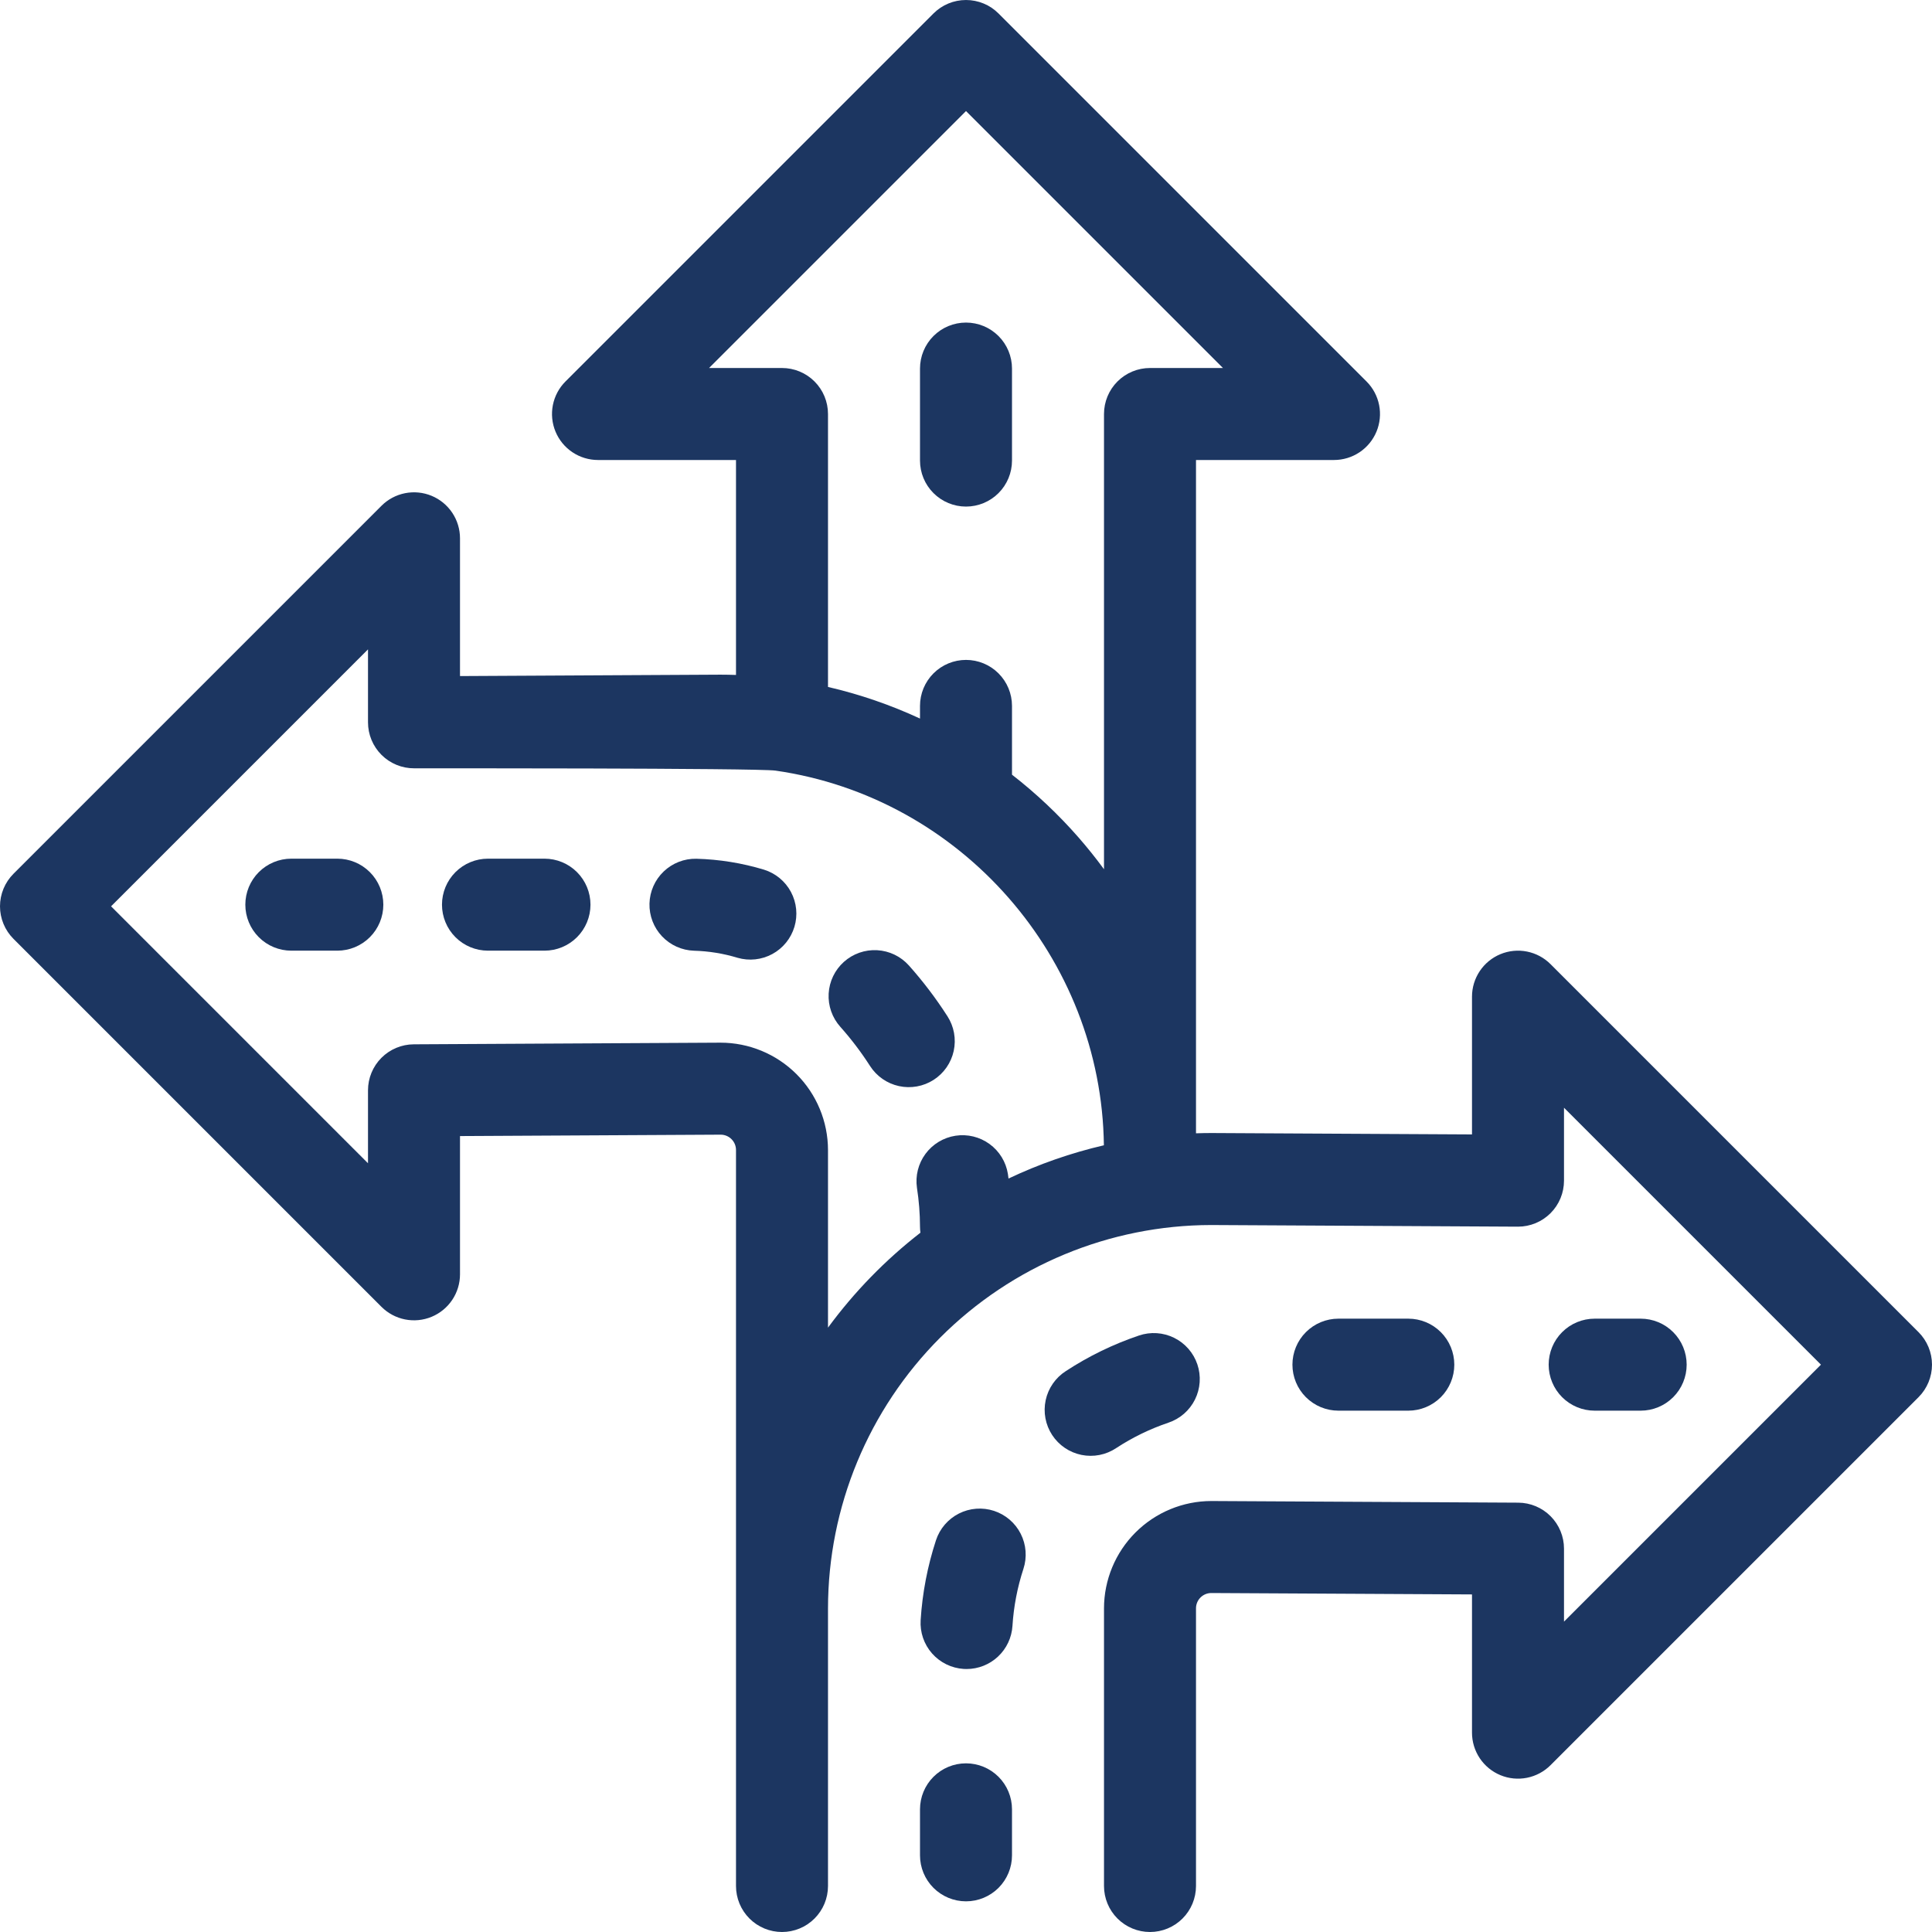 <svg width="504" height="504" viewBox="0 0 504 504" fill="none" xmlns="http://www.w3.org/2000/svg">
<path d="M252 132.15C255.183 132.15 258.235 130.886 260.485 128.635C262.736 126.385 264 123.333 264 120.15V96.15C264 92.967 262.736 89.915 260.485 87.665C258.235 85.414 255.183 84.15 252 84.15C248.817 84.15 245.765 85.414 243.515 87.665C241.264 89.915 240 92.967 240 96.15V120.15C240 123.333 241.264 126.385 243.515 128.635C245.765 130.886 248.817 132.15 252 132.15Z" fill="#1C3661"/>
<path d="M88 224H76C72.817 224 69.765 225.264 67.515 227.515C65.264 229.765 64 232.817 64 236C64 239.183 65.264 242.235 67.515 244.485C69.765 246.736 72.817 248 76 248H88C91.183 248 94.235 246.736 96.485 244.485C98.736 242.235 100 239.183 100 236C100 232.817 98.736 229.765 96.485 227.515C94.235 225.264 91.183 224 88 224Z" fill="#1C3661"/>
<path d="M142.042 224H127.3C124.117 224 121.065 225.264 118.815 227.515C116.564 229.765 115.3 232.817 115.3 236C115.3 239.183 116.564 242.235 118.815 244.485C121.065 246.736 124.117 248 127.3 248H142.038C145.221 248 148.273 246.736 150.523 244.485C152.774 242.235 154.038 239.183 154.038 236C154.038 232.817 152.774 229.765 150.523 227.515C148.273 225.264 145.221 224 142.038 224H142.042Z" fill="#1C3661"/>
<path d="M199.3 226.87C193.569 225.138 187.633 224.18 181.648 224.021C178.479 223.962 175.416 225.159 173.127 227.351C170.838 229.542 169.508 232.551 169.429 235.719C169.35 238.887 170.527 241.958 172.704 244.261C174.881 246.565 177.88 247.913 181.048 248.013C184.895 248.119 188.711 248.738 192.394 249.854C195.433 250.738 198.697 250.387 201.478 248.876C204.259 247.364 206.33 244.816 207.24 241.785C208.151 238.755 207.827 235.487 206.34 232.693C204.853 229.9 202.323 227.807 199.3 226.87V226.87Z" fill="#1C3661"/>
<path d="M247.152 265.1C244.155 260.429 240.794 256.002 237.1 251.86C234.978 249.488 232.001 248.055 228.823 247.878C225.645 247.7 222.527 248.793 220.154 250.915C217.782 253.036 216.35 256.014 216.172 259.192C215.995 262.369 217.087 265.488 219.209 267.86C222.058 271.057 224.651 274.473 226.963 278.077C227.814 279.406 228.918 280.553 230.213 281.455C231.508 282.356 232.967 282.993 234.509 283.33C236.05 283.666 237.643 283.696 239.195 283.416C240.748 283.137 242.23 282.554 243.557 281.701C244.884 280.848 246.03 279.741 246.929 278.445C247.828 277.149 248.463 275.688 248.797 274.146C249.131 272.604 249.157 271.011 248.875 269.459C248.593 267.907 248.007 266.426 247.152 265.1V265.1Z" fill="#1C3661"/>
<path d="M500.485 347.515L404.485 251.515C402.807 249.837 400.669 248.694 398.341 248.231C396.013 247.768 393.6 248.006 391.408 248.914C389.215 249.822 387.341 251.36 386.022 253.334C384.704 255.307 384 257.627 384 260V295.936L316 295.572C314.661 295.572 313.329 295.601 312 295.644V120H348C350.373 120 352.693 119.296 354.666 117.978C356.64 116.659 358.178 114.785 359.086 112.592C359.994 110.4 360.232 107.987 359.769 105.659C359.306 103.331 358.163 101.193 356.485 99.515L260.485 3.515C258.235 1.265 255.182 0.001 252 0.001C248.817 0.001 245.765 1.265 243.515 3.515L147.515 99.515C145.837 101.193 144.694 103.331 144.231 105.659C143.768 107.987 144.006 110.4 144.914 112.592C145.822 114.785 147.36 116.659 149.333 117.978C151.307 119.296 153.627 120 156 120H192V176.073C190.648 176.029 189.294 176 187.936 176L120 176.365V140.43C120 138.057 119.296 135.737 117.978 133.763C116.659 131.79 114.785 130.252 112.593 129.343C110.4 128.435 107.987 128.197 105.659 128.66C103.331 129.123 101.193 130.266 99.515 131.944L3.515 227.944C2.401 229.058 1.517 230.381 0.914 231.837C0.31 233.293 0 234.854 0 236.43C0 238.005 0.31 239.566 0.914 241.022C1.517 242.478 2.401 243.801 3.515 244.915L99.515 340.915C101.193 342.593 103.331 343.736 105.659 344.199C107.987 344.662 110.399 344.424 112.592 343.516C114.785 342.608 116.659 341.07 117.977 339.097C119.296 337.123 120 334.803 120 332.43V296.365L188 296C189.061 296 190.078 296.421 190.828 297.172C191.579 297.922 192 298.939 192 300V492C192 495.183 193.264 498.235 195.515 500.485C197.765 502.736 200.817 504 204 504C207.183 504 210.235 502.736 212.485 500.485C214.736 498.235 216 495.183 216 492V419.572C216.026 393.07 226.562 367.659 245.296 348.913C264.03 330.167 289.434 319.615 315.936 319.572L395.936 320H396C399.183 320 402.235 318.736 404.485 316.485C406.736 314.235 408 311.183 408 308V288.971L475.029 356L408 423.029V404C408 400.829 406.744 397.786 404.508 395.537C402.271 393.289 399.235 392.017 396.064 392L316 391.572C308.576 391.581 301.459 394.533 296.21 399.782C290.961 405.032 288.008 412.149 288 419.572V492C288 495.183 289.264 498.235 291.515 500.485C293.765 502.736 296.817 504 300 504C303.183 504 306.235 502.736 308.485 500.485C310.736 498.235 312 495.183 312 492V419.572C311.997 418.521 312.409 417.512 313.146 416.763C313.883 416.015 314.885 415.587 315.936 415.572L384 415.936V452C384 454.373 384.704 456.693 386.022 458.667C387.341 460.64 389.215 462.178 391.408 463.086C393.6 463.994 396.013 464.232 398.341 463.769C400.669 463.306 402.807 462.163 404.485 460.485L500.485 364.485C502.735 362.235 503.999 359.183 503.999 356C503.999 352.818 502.735 349.765 500.485 347.515V347.515ZM184.971 96L252 28.971L319.029 96H300C296.817 96 293.765 97.264 291.515 99.515C289.264 101.765 288 104.817 288 108V226.759C285.913 223.913 283.701 221.15 281.362 218.47C276.112 212.468 270.298 206.982 264 202.09V184.15C264 180.967 262.736 177.915 260.485 175.665C258.235 173.414 255.183 172.15 252 172.15C248.817 172.15 245.765 173.414 243.515 175.665C241.264 177.915 240 180.967 240 184.15V187.45C232.305 183.883 224.262 181.12 216 179.204V108C216 104.817 214.736 101.765 212.485 99.515C210.235 97.264 207.183 96 204 96H184.971ZM216 346.341V300C215.988 292.567 213.025 285.442 207.763 280.192C202.501 274.942 195.369 271.995 187.936 272L107.936 272.43C104.764 272.447 101.729 273.719 99.492 275.967C97.255 278.216 96 281.259 96 284.43V303.459L28.971 236.43L96 169.4V188.43C96 190.011 96.312 191.577 96.919 193.037C97.526 194.497 98.416 195.823 99.537 196.938C100.658 198.053 101.989 198.936 103.452 199.535C104.915 200.134 106.483 200.438 108.064 200.43C108.064 200.43 197.603 200.345 202.295 201.03C250.747 207.983 287.363 249.887 287.971 298.77C279.391 300.762 271.05 303.671 263.091 307.445C263.034 307.038 262.991 306.632 262.927 306.225C262.422 303.099 260.701 300.3 258.141 298.437C255.581 296.574 252.388 295.798 249.259 296.279C246.129 296.76 243.316 298.458 241.433 301.004C239.55 303.549 238.75 306.736 239.206 309.869C239.727 313.221 239.992 316.608 240 320C240.004 320.527 240.042 321.052 240.115 321.574C230.969 328.674 222.853 337.009 216 346.341V346.341Z" fill="#1C3661"/>
<path d="M252 460C248.817 460 245.765 461.264 243.515 463.515C241.264 465.765 240 468.817 240 472V484C240 487.183 241.264 490.235 243.515 492.485C245.765 494.736 248.817 496 252 496C255.183 496 258.235 494.736 260.485 492.485C262.736 490.235 264 487.183 264 484V472C264 468.817 262.736 465.765 260.485 463.515C258.235 461.264 255.183 460 252 460V460Z" fill="#1C3661"/>
<path d="M259.311 394.141C257.813 393.65 256.234 393.459 254.663 393.578C253.091 393.697 251.559 394.125 250.153 394.836C248.747 395.548 247.495 396.53 246.468 397.725C245.441 398.921 244.66 400.307 244.169 401.804C241.959 408.552 240.615 415.553 240.169 422.64C239.968 425.816 241.038 428.942 243.142 431.33C245.246 433.717 248.213 435.171 251.389 435.372C251.646 435.388 251.902 435.396 252.157 435.396C255.207 435.393 258.141 434.229 260.363 432.14C262.585 430.051 263.929 427.195 264.121 424.151C264.438 419.094 265.397 414.098 266.974 409.282C267.965 406.258 267.715 402.964 266.278 400.125C264.841 397.285 262.335 395.133 259.311 394.141V394.141Z" fill="#1C3661"/>
<path d="M367.383 368C370.566 368 373.618 366.736 375.868 364.485C378.119 362.235 379.383 359.183 379.383 356C379.383 352.817 378.119 349.765 375.868 347.515C373.618 345.264 370.566 344 367.383 344H349.156C345.973 344 342.921 345.264 340.671 347.515C338.42 349.765 337.156 352.817 337.156 356C337.156 359.183 338.42 362.235 340.671 364.485C342.921 366.736 345.973 368 349.156 368H367.383Z" fill="#1C3661"/>
<path d="M304.8 371.135C306.296 370.633 307.678 369.842 308.868 368.805C310.057 367.769 311.031 366.508 311.733 365.095C312.434 363.681 312.85 362.144 312.957 360.57C313.064 358.995 312.859 357.416 312.355 355.921C311.85 354.426 311.056 353.045 310.017 351.857C308.978 350.67 307.716 349.699 306.301 349C304.886 348.301 303.348 347.887 301.774 347.784C300.199 347.68 298.62 347.888 297.126 348.395C290.397 350.667 283.985 353.786 278.044 357.678C276.709 358.534 275.556 359.645 274.653 360.949C273.75 362.253 273.114 363.722 272.783 365.273C272.451 366.824 272.43 368.425 272.721 369.984C273.012 371.543 273.609 373.029 274.478 374.356C275.347 375.682 276.47 376.824 277.782 377.714C279.095 378.604 280.571 379.225 282.125 379.541C283.679 379.857 285.28 379.863 286.836 379.556C288.392 379.25 289.872 378.638 291.19 377.756C295.427 374.981 300.001 372.756 304.8 371.135V371.135Z" fill="#1C3661"/>
<path d="M416 368H428C431.183 368 434.235 366.736 436.485 364.485C438.736 362.235 440 359.183 440 356C440 352.817 438.736 349.765 436.485 347.515C434.235 345.264 431.183 344 428 344H416C412.817 344 409.765 345.264 407.515 347.515C405.264 349.765 404 352.817 404 356C404 359.183 405.264 362.235 407.515 364.485C409.765 366.736 412.817 368 416 368V368Z" fill="#1C3661"/>
</svg>
